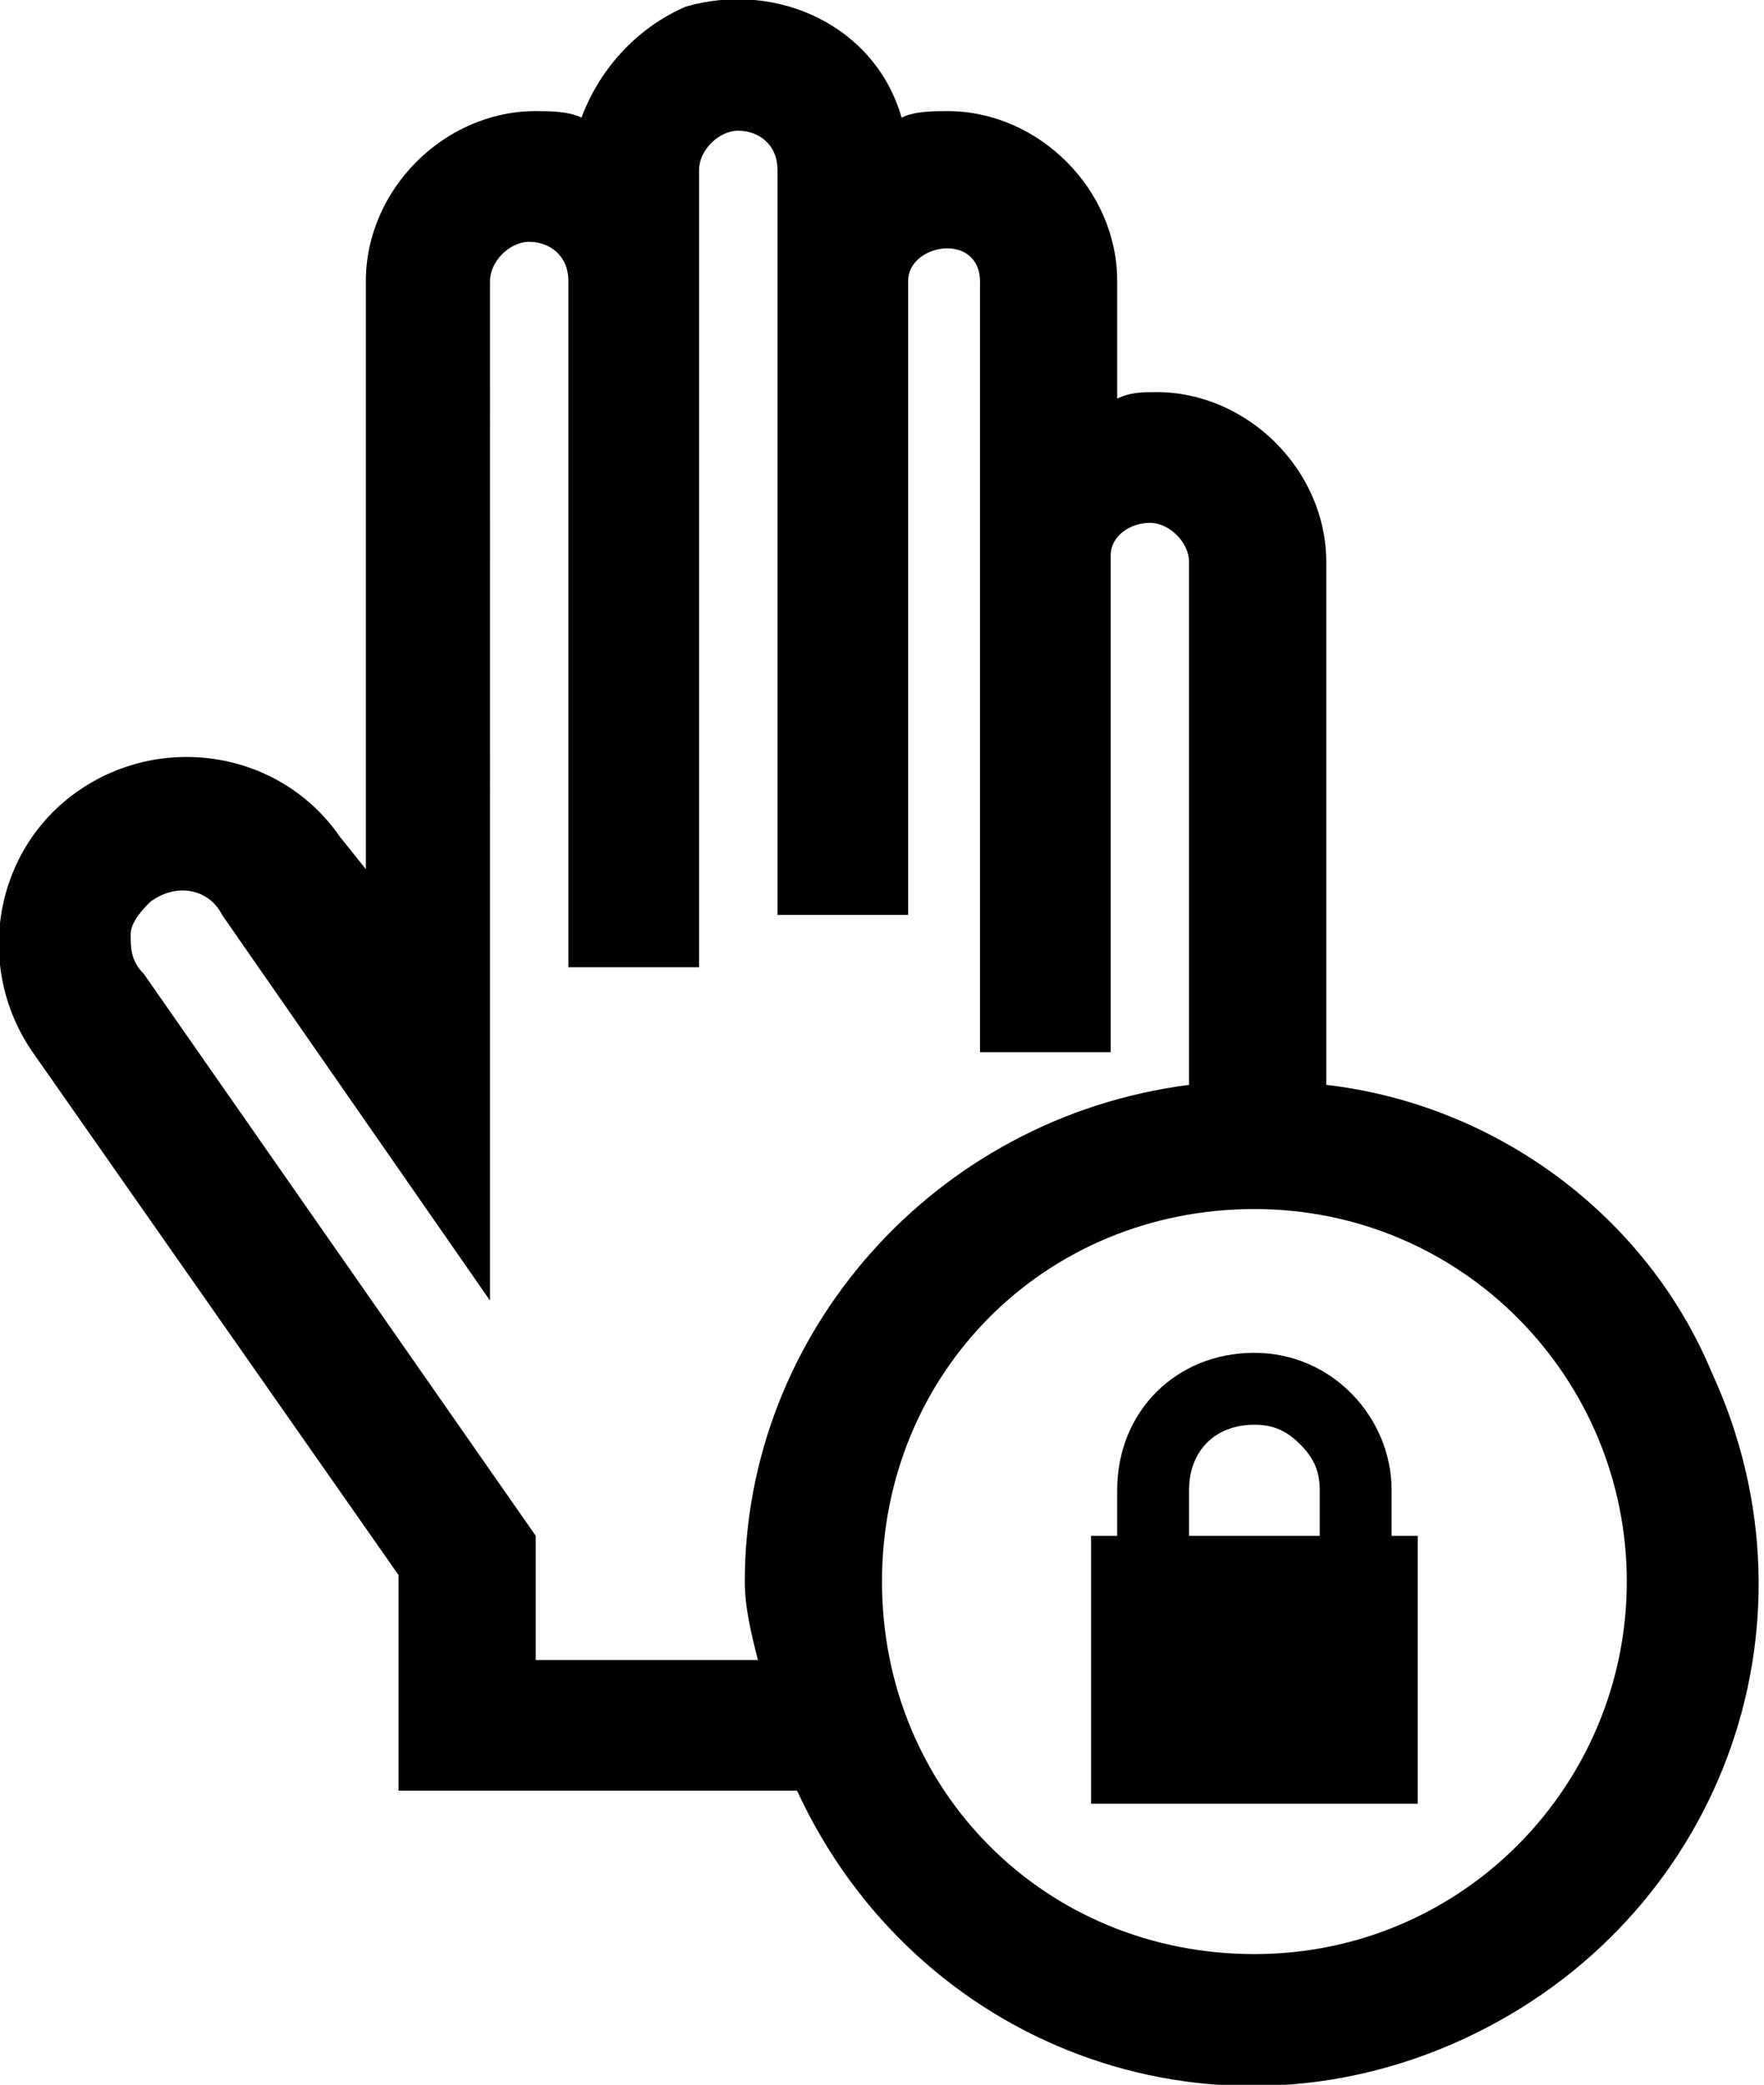<?xml version="1.0" encoding="utf-8"?>
<!-- Generator: Adobe Illustrator 26.4.1, SVG Export Plug-In . SVG Version: 6.00 Build 0)  -->
<svg version="1.1" id="Layer_1" xmlns="http://www.w3.org/2000/svg" xmlns:xlink="http://www.w3.org/1999/xlink" x="0px" y="0px"
	 viewBox="0 0 27 31.9" style="enable-background:new 0 0 27 31.9;" xml:space="preserve">
<g id="Layer_1_00000119087155088157569000000000503416468773705866_">
	<path d="M20.3,16.6v-8c0-1.4-1.2-2.6-2.6-2.6c-0.2,0-0.4,0-0.6,0.1V4.3c0-1.4-1.2-2.6-2.6-2.6l0,0c-0.2,0-0.5,0-0.7,0.1
		c-0.4-1.4-1.9-2.1-3.3-1.7C9.8,0.4,9.2,1,8.9,1.8C8.7,1.7,8.4,1.7,8.2,1.7c-1.4,0-2.6,1.2-2.6,2.6v9l-0.4-0.5
		c-0.9-1.3-2.7-1.6-4-0.7c-1.3,0.9-1.6,2.7-0.7,4l5.6,8v3.3h6.1c1.8,3.9,6.3,5.6,10.2,3.8c3.9-1.8,5.6-6.3,3.8-10.2
		C25.2,18.6,22.9,16.9,20.3,16.6z M24.9,24.2c0,3.1-2.5,5.7-5.7,5.7s-5.7-2.5-5.7-5.7s2.5-5.7,5.7-5.7S24.9,21.1,24.9,24.2
		L24.9,24.2z M11.6,25.4H8.2v-1.9l-6-8.6C2,14.7,2,14.5,2,14.3c0-0.2,0.2-0.4,0.3-0.5c0.4-0.3,0.9-0.2,1.1,0.2l4.1,5.9V4.3
		c0-0.3,0.3-0.6,0.6-0.6c0.3,0,0.6,0.2,0.6,0.6v10.5h2V2.6C10.7,2.3,11,2,11.3,2c0.3,0,0.6,0.2,0.6,0.6V14h2V4.3
		c0-0.3,0.3-0.5,0.6-0.5c0.3,0,0.5,0.2,0.5,0.5v11.8h2V8.5C17,8.2,17.3,8,17.6,8c0.3,0,0.6,0.3,0.6,0.6v8c-3.9,0.5-6.8,3.8-6.8,7.6
		C11.4,24.6,11.5,25,11.6,25.4z M21.3,23.5v-0.7c0-1.1-0.9-2.1-2.1-2.1c0,0,0,0,0,0c-1.2,0-2.1,0.9-2.1,2.1v0.7h-0.4v4.1h5v-4.1
		H21.3z M18.2,22.8c0-0.6,0.4-1,1-1c0.3,0,0.5,0.1,0.7,0.3c0.2,0.2,0.3,0.4,0.3,0.7v0.7h-2V22.8z"/>
</g>
</svg>
